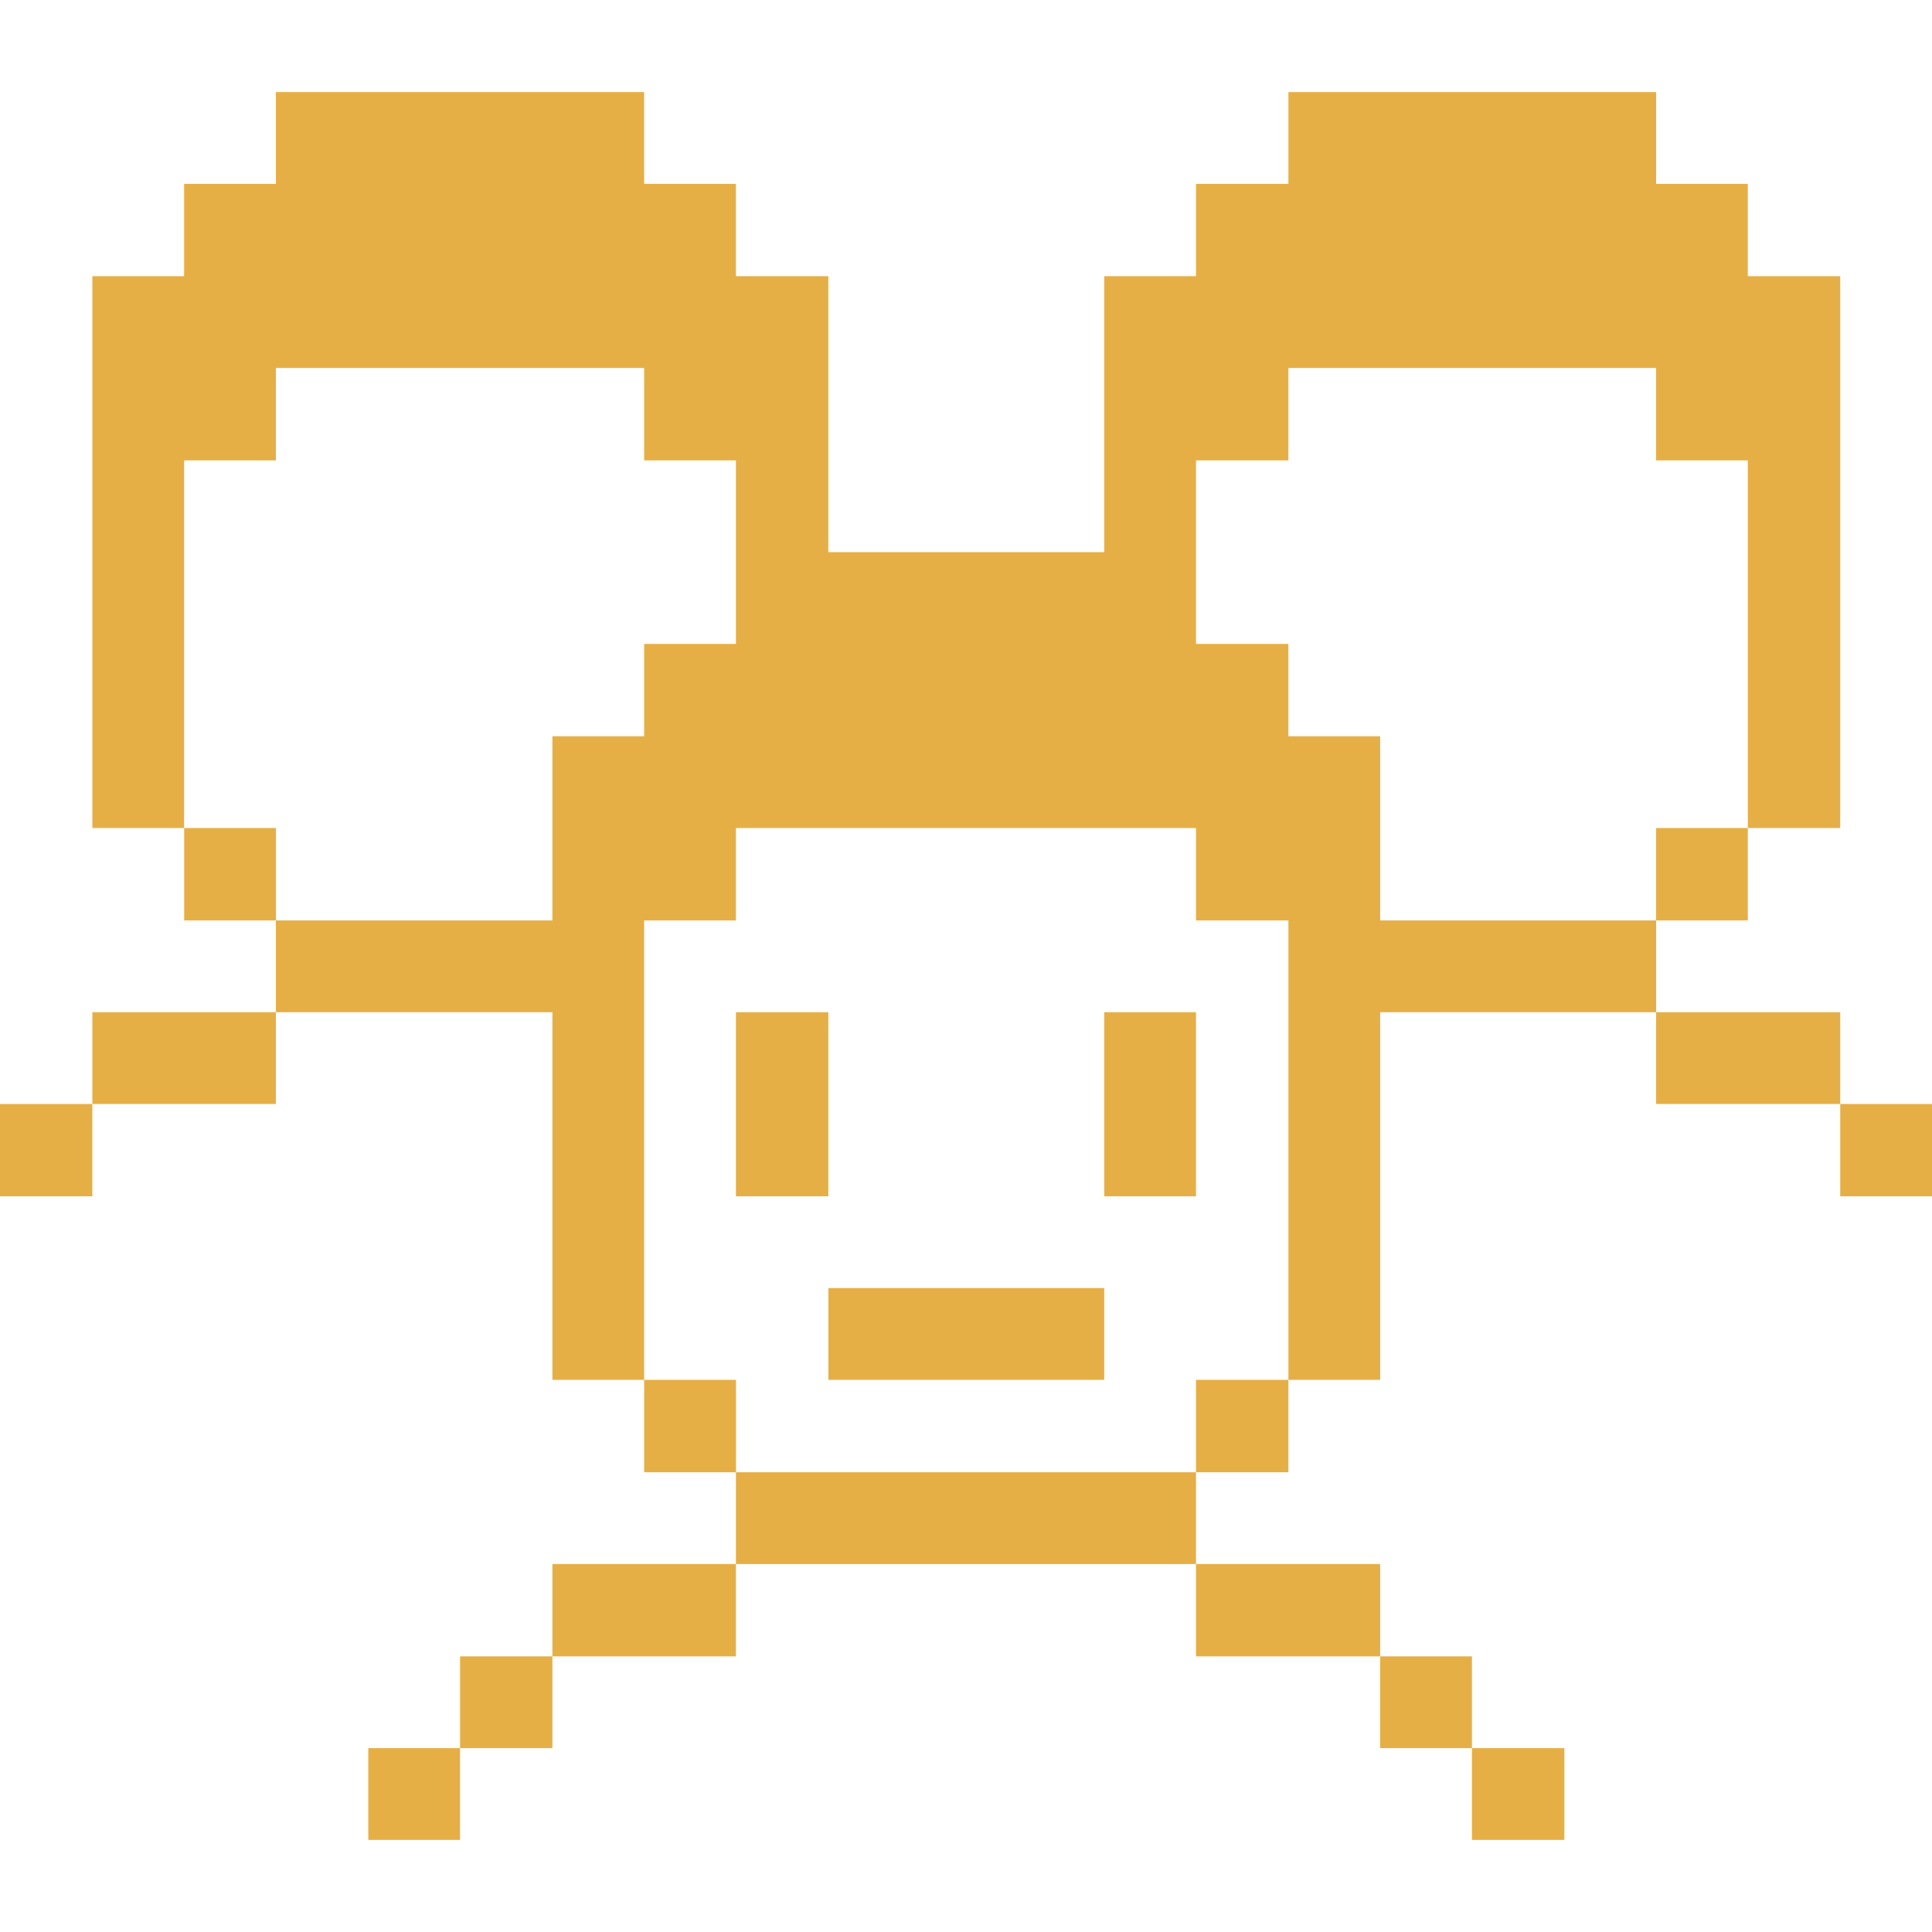 <svg xmlns="http://www.w3.org/2000/svg" fill="none" viewBox="0 0 24 24" height="48" width="48"><path fill="#e6af45" d="M24 13.714H22.86V14.861H24V13.714Z"></path><path fill="#e6af45" d="M22.86 12.574H20.573V13.714H22.86V12.574Z"></path><path fill="#e6af45" d="M21.712 10.286H20.573V11.434H21.712V10.286Z"></path><path fill="#e6af45" d="M17.145 11.434V9.146H16.005V7.999H14.857V5.719H16.005V4.571H20.573V5.719H21.712V10.286H22.86V3.431H21.712V2.284H20.573V1.144H16.005V2.284H14.857V3.431H13.717V6.859H10.29V3.431H9.142V2.284H8.002V1.144H3.427V2.284H2.287V3.431H1.147V10.286H2.287V5.719H3.427V4.571H8.002V5.719H9.142V7.999H8.002V9.146H6.862V11.434H3.427V12.574H6.862V17.141H8.002V11.434H9.142V10.286H14.857V11.434H16.005V17.141H17.145V12.574H20.573V11.434H17.145Z"></path><path fill="#e6af45" d="M19.433 21.716H18.285V22.856H19.433V21.716Z"></path><path fill="#e6af45" d="M18.285 20.576H17.145V21.716H18.285V20.576Z"></path><path fill="#e6af45" d="M17.145 19.429H14.857V20.576H17.145V19.429Z"></path><path fill="#e6af45" d="M16.005 17.141H14.857V18.289H16.005V17.141Z"></path><path fill="#e6af45" d="M14.857 12.574H13.717V14.861H14.857V12.574Z"></path><path fill="#e6af45" d="M14.857 18.289H9.142V19.429H14.857V18.289Z"></path><path fill="#e6af45" d="M13.717 16.001H10.29V17.141H13.717V16.001Z"></path><path fill="#e6af45" d="M10.29 12.574H9.142V14.861H10.29V12.574Z"></path><path fill="#e6af45" d="M9.143 17.141H8.002V18.289H9.143V17.141Z"></path><path fill="#e6af45" d="M9.142 19.429H6.862V20.576H9.142V19.429Z"></path><path fill="#e6af45" d="M6.862 20.576H5.715V21.716H6.862V20.576Z"></path><path fill="#e6af45" d="M5.715 21.716H4.575V22.856H5.715V21.716Z"></path><path fill="#e6af45" d="M3.428 10.286H2.288V11.434H3.428V10.286Z"></path><path fill="#e6af45" d="M3.427 12.574H1.147V13.714H3.427V12.574Z"></path><path fill="#e6af45" d="M1.147 13.714H0V14.861H1.147V13.714Z"></path></svg>